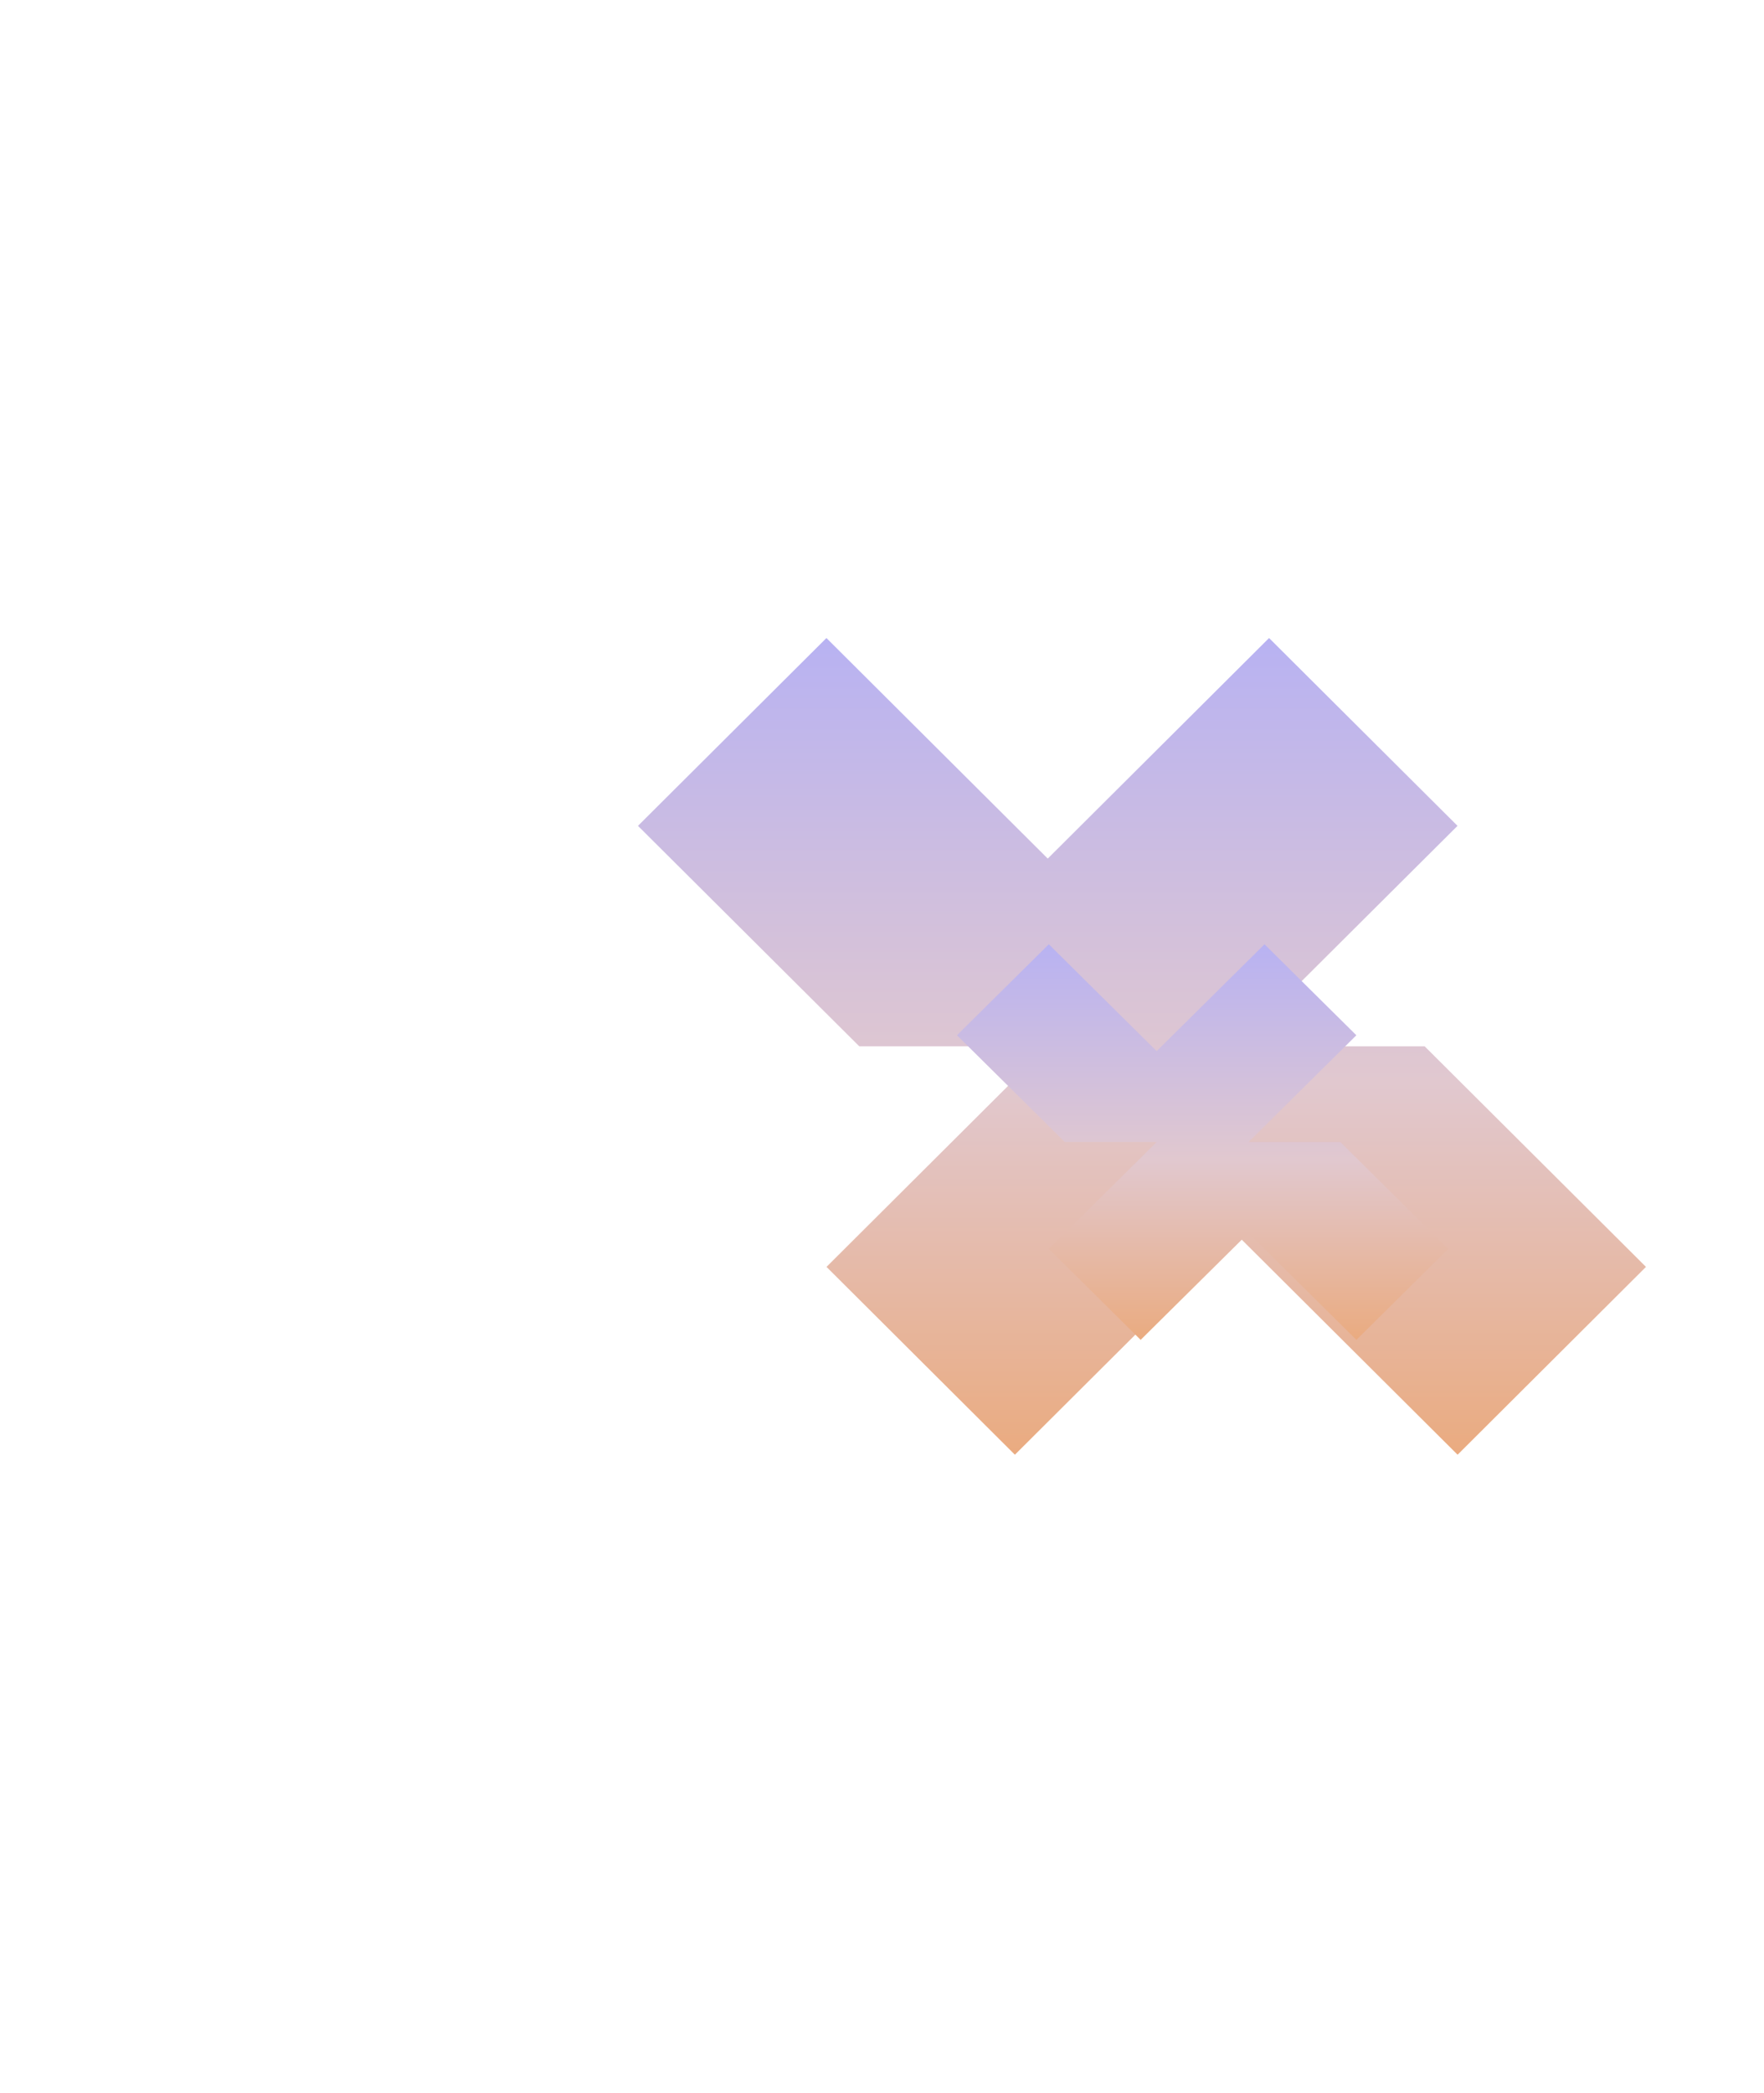 <svg width="553" height="656" viewBox="0 0 553 656" fill="none" xmlns="http://www.w3.org/2000/svg">
<g filter="url(#filter0_f_4225_20474)">
<path d="M516 397.126L456.943 456L387.54 386.862L318.16 456L259.104 397.126L328.46 327.988H269.38L200 258.874L259.08 200L328.46 269.138L397.84 200L456.92 258.874L387.54 327.988H446.62L516 397.126Z" fill="url(#paint0_linear_4225_20474)"/>
</g>
<g filter="url(#filter1_f_4225_20474)">
<path d="M454 391.483L425.219 420L391.396 386.511L357.585 420L328.804 391.483L362.604 357.994H333.812L300 324.517L328.792 296L362.604 329.489L396.415 296L425.208 324.517L391.396 357.994H420.188L454 391.483Z" fill="url(#paint1_linear_4225_20474)"/>
</g>
<defs>
<filter id="filter0_f_4225_20474" x="0" y="0" width="716" height="656" filterUnits="userSpaceOnUse" color-interpolation-filters="sRGB">
<feFlood flood-opacity="0" result="BackgroundImageFix"/>
<feBlend mode="normal" in="SourceGraphic" in2="BackgroundImageFix" result="shape"/>
<feGaussianBlur stdDeviation="100" result="effect1_foregroundBlur_4225_20474"/>
</filter>
<filter id="filter1_f_4225_20474" x="200" y="196" width="354" height="324" filterUnits="userSpaceOnUse" color-interpolation-filters="sRGB">
<feFlood flood-opacity="0" result="BackgroundImageFix"/>
<feBlend mode="normal" in="SourceGraphic" in2="BackgroundImageFix" result="shape"/>
<feGaussianBlur stdDeviation="50" result="effect1_foregroundBlur_4225_20474"/>
</filter>
<linearGradient id="paint0_linear_4225_20474" x1="358" y1="200" x2="358" y2="456" gradientUnits="userSpaceOnUse">
<stop stop-color="#B8B2F2"/>
<stop offset="0.545" stop-color="#E1C8CF"/>
<stop offset="1" stop-color="#EAAB80"/>
</linearGradient>
<linearGradient id="paint1_linear_4225_20474" x1="377" y1="296" x2="377" y2="420" gradientUnits="userSpaceOnUse">
<stop stop-color="#B8B2F2"/>
<stop offset="0.545" stop-color="#E1C8CF"/>
<stop offset="1" stop-color="#EAAB80"/>
</linearGradient>
</defs>
</svg>

